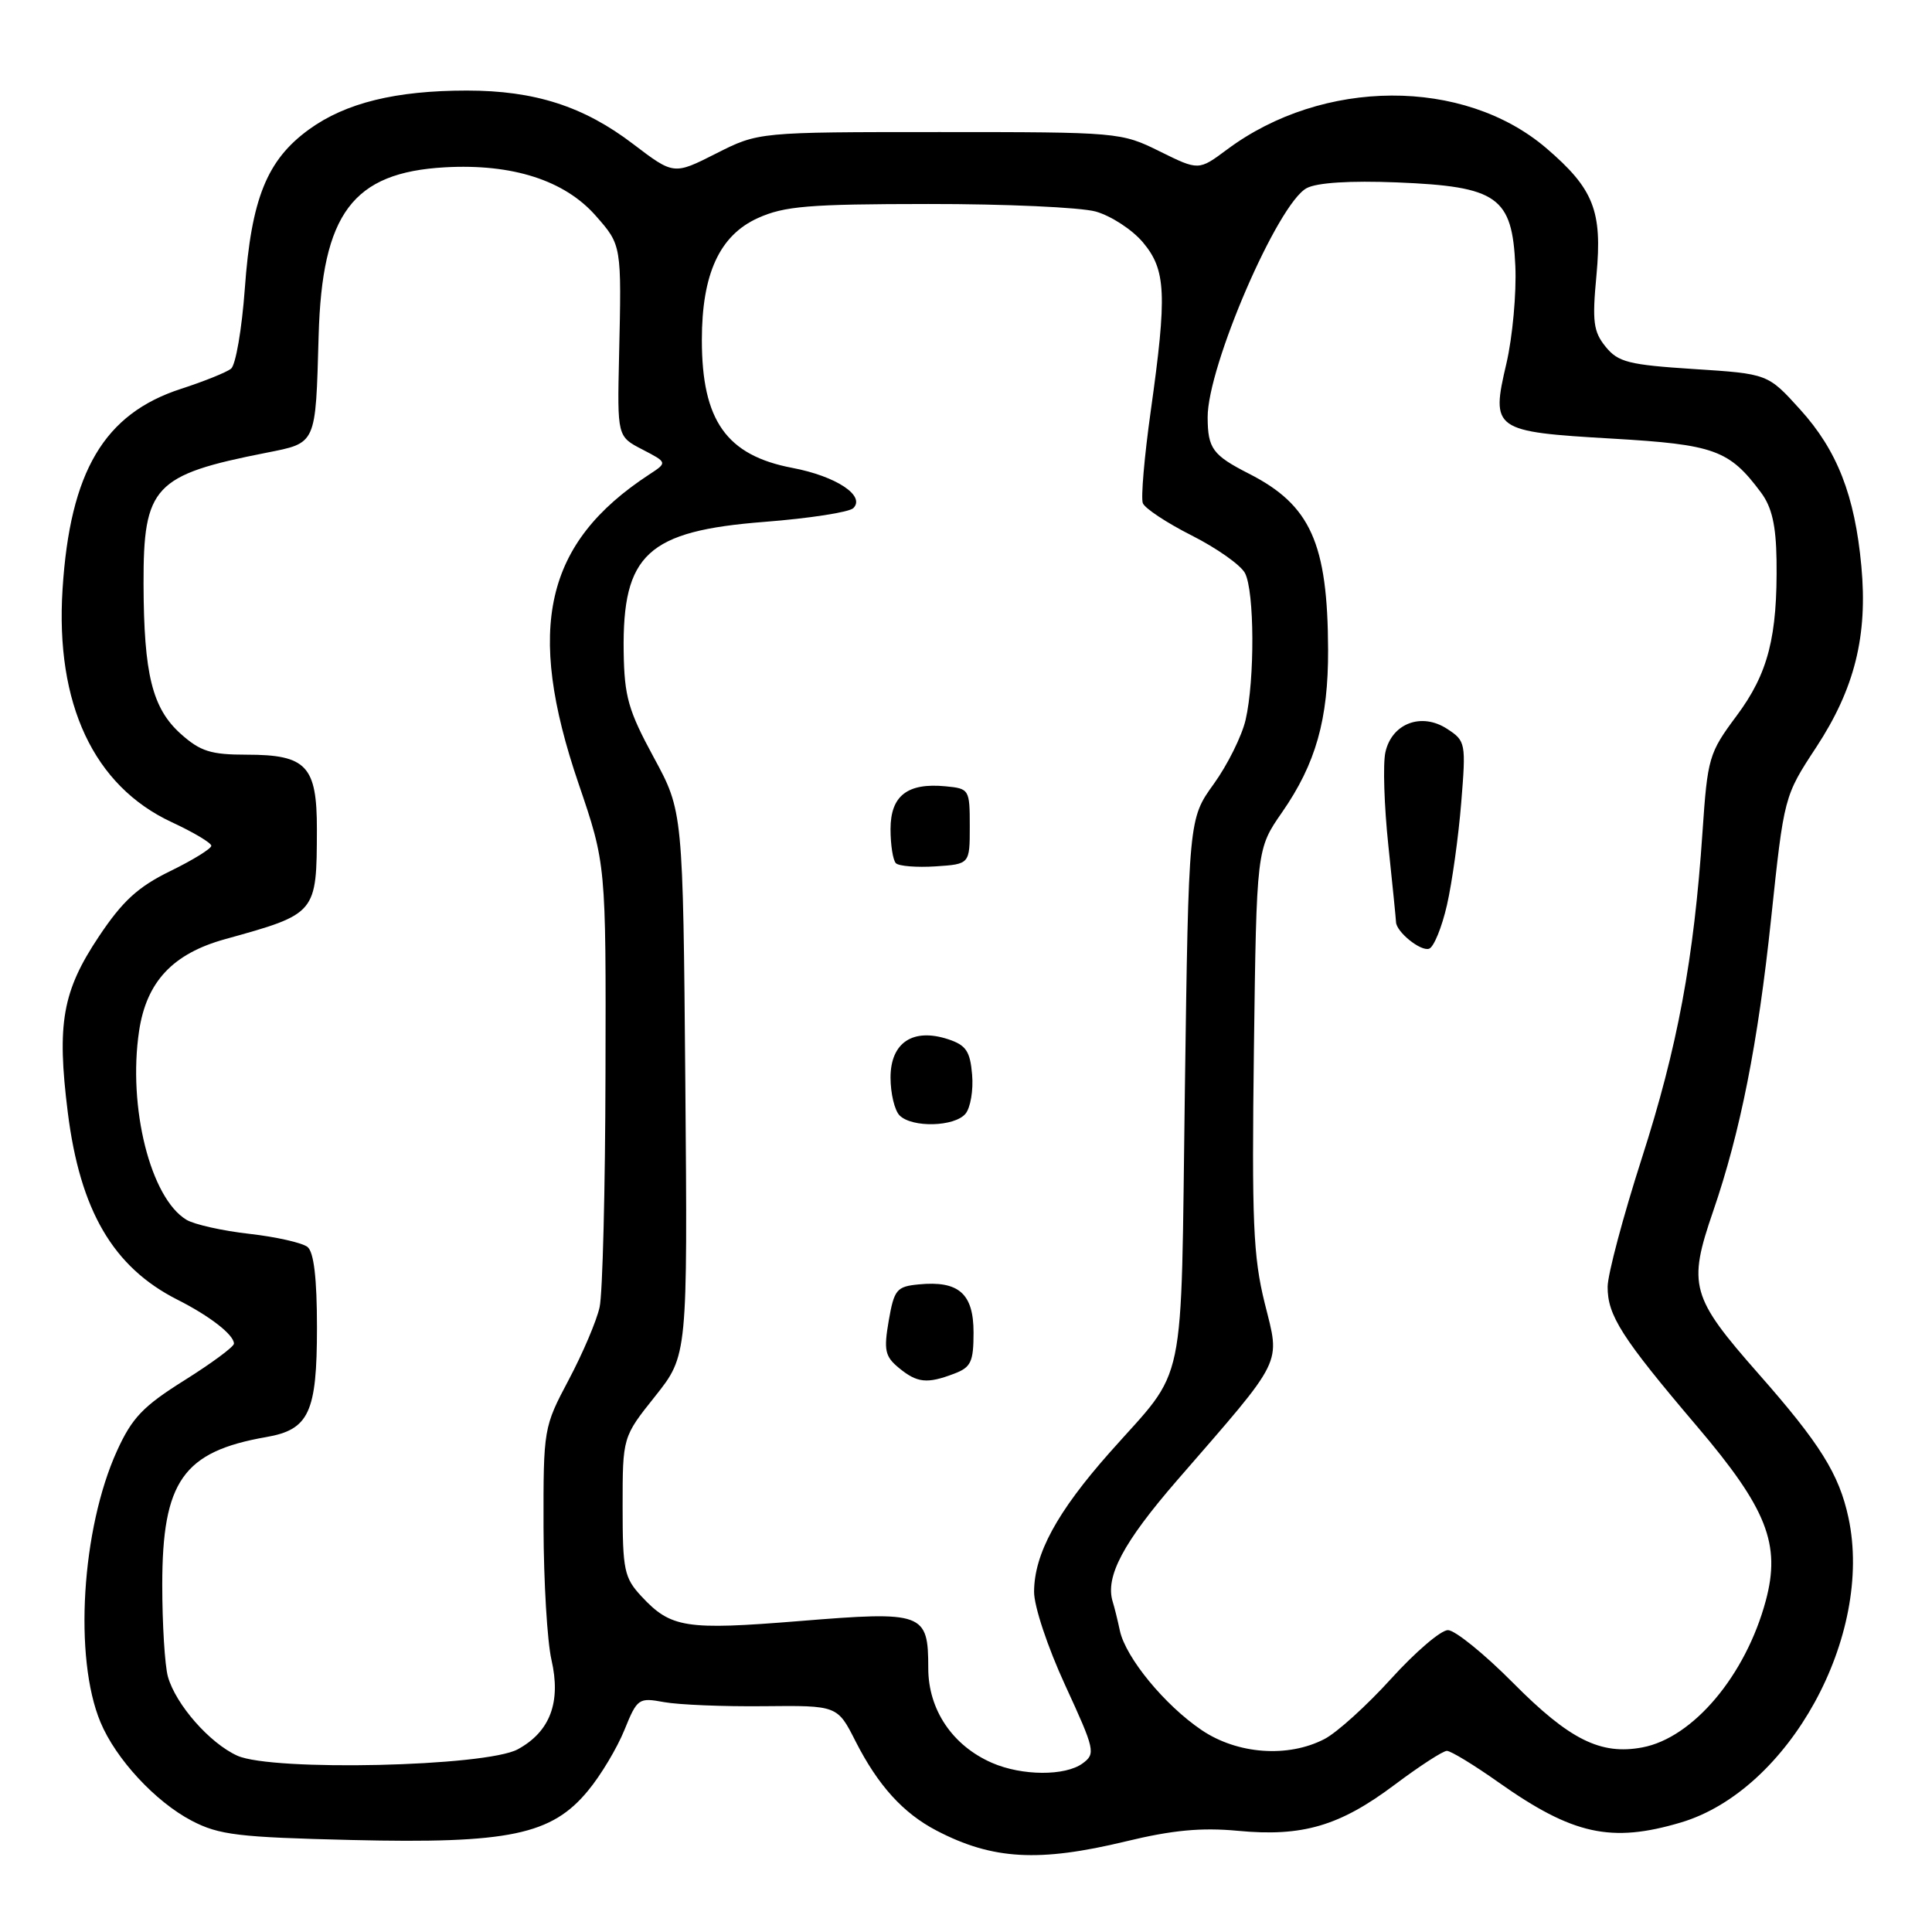 <?xml version="1.0" encoding="UTF-8" standalone="no"?>
<!DOCTYPE svg PUBLIC "-//W3C//DTD SVG 1.1//EN" "http://www.w3.org/Graphics/SVG/1.1/DTD/svg11.dtd" >
<svg xmlns="http://www.w3.org/2000/svg" xmlns:xlink="http://www.w3.org/1999/xlink" version="1.1" viewBox="0 0 256 256">
 <g >
 <path fill="currentColor"
d=" M 149.19 243.99 C 155.34 242.50 159.19 242.14 164.00 242.59 C 172.59 243.41 177.53 241.95 184.81 236.48 C 188.09 234.02 191.20 232.00 191.72 232.00 C 192.24 232.00 195.33 233.88 198.58 236.18 C 208.41 243.12 213.49 244.23 222.72 241.49 C 237.03 237.24 248.29 216.76 244.93 201.10 C 243.69 195.33 241.17 191.29 233.01 182.03 C 224.04 171.84 223.62 170.33 227.00 160.50 C 230.60 150.03 232.94 138.25 234.68 121.74 C 236.40 105.50 236.40 105.50 240.67 99.00 C 245.75 91.25 247.50 84.25 246.64 75.02 C 245.77 65.64 243.44 59.68 238.53 54.26 C 234.25 49.53 234.25 49.53 224.44 48.90 C 215.79 48.34 214.41 47.99 212.75 45.94 C 211.13 43.94 210.96 42.61 211.54 36.46 C 212.33 27.94 211.18 25.02 204.89 19.63 C 193.94 10.27 175.28 10.35 162.58 19.82 C 158.83 22.61 158.83 22.61 153.67 20.06 C 148.56 17.53 148.22 17.50 124.50 17.50 C 100.50 17.50 100.50 17.50 94.89 20.34 C 89.28 23.18 89.28 23.18 83.89 19.08 C 77.35 14.09 70.85 12.00 61.87 12.00 C 52.44 12.00 45.81 13.63 40.96 17.14 C 35.37 21.19 33.30 26.31 32.44 38.24 C 32.05 43.60 31.23 48.38 30.61 48.86 C 30.00 49.34 27.02 50.54 24.00 51.52 C 13.80 54.82 9.28 62.47 8.29 78.06 C 7.32 93.26 12.42 104.13 22.75 108.94 C 25.64 110.28 28.00 111.69 28.00 112.07 C 28.00 112.45 25.55 113.97 22.55 115.43 C 18.28 117.52 16.24 119.39 13.11 124.08 C 8.27 131.32 7.51 135.63 8.98 147.38 C 10.61 160.41 14.99 167.90 23.50 172.21 C 27.82 174.39 31.00 176.87 31.00 178.04 C 31.00 178.45 28.05 180.63 24.45 182.89 C 18.96 186.33 17.50 187.85 15.50 192.25 C 10.80 202.59 9.76 219.69 13.31 228.19 C 15.34 233.07 20.60 238.75 25.41 241.26 C 29.01 243.14 31.56 243.45 46.61 243.81 C 67.45 244.31 73.10 243.13 77.92 237.27 C 79.61 235.24 81.77 231.62 82.74 229.23 C 84.44 225.04 84.62 224.92 87.99 225.54 C 89.91 225.89 95.86 226.14 101.22 226.08 C 110.96 225.98 110.96 225.98 113.37 230.74 C 116.35 236.59 119.67 240.26 124.11 242.57 C 131.52 246.43 137.67 246.77 149.19 243.99 Z  M 131.45 233.59 C 126.21 231.31 123.00 226.55 123.00 221.05 C 123.00 213.68 122.38 213.46 105.92 214.80 C 90.85 216.02 88.90 215.72 85.00 211.53 C 82.71 209.06 82.50 208.07 82.50 199.63 C 82.50 190.41 82.50 190.41 86.81 185.01 C 91.11 179.60 91.11 179.60 90.81 143.55 C 90.50 107.50 90.50 107.50 86.62 100.35 C 83.25 94.13 82.73 92.31 82.64 86.35 C 82.46 73.43 85.79 70.36 101.30 69.15 C 107.23 68.69 112.53 67.87 113.07 67.33 C 114.71 65.69 110.79 63.10 105.00 62.00 C 96.26 60.34 93.00 55.74 93.00 45.05 C 93.00 36.31 95.34 31.20 100.41 28.90 C 103.92 27.31 107.12 27.04 123.00 27.03 C 133.18 27.02 143.16 27.47 145.19 28.03 C 147.21 28.60 150.03 30.43 151.44 32.11 C 154.51 35.76 154.66 38.96 152.47 54.53 C 151.63 60.52 151.16 65.98 151.43 66.67 C 151.69 67.36 154.61 69.29 157.92 70.96 C 161.22 72.63 164.39 74.86 164.96 75.93 C 166.23 78.30 166.28 90.07 165.05 95.38 C 164.56 97.51 162.66 101.34 160.83 103.88 C 157.50 108.50 157.50 108.50 157.00 144.55 C 156.44 185.27 157.36 180.81 147.01 192.50 C 140.05 200.37 137.05 205.89 137.02 210.91 C 137.01 212.83 138.81 218.24 141.15 223.32 C 145.09 231.88 145.20 232.38 143.45 233.66 C 141.14 235.35 135.42 235.32 131.45 233.59 Z  M 126.43 182.02 C 128.66 181.18 129.00 180.46 129.00 176.56 C 129.00 171.40 127.03 169.67 121.73 170.19 C 118.81 170.47 118.48 170.87 117.76 175.00 C 117.09 178.91 117.26 179.73 119.10 181.25 C 121.53 183.25 122.84 183.39 126.43 182.02 Z  M 127.94 147.57 C 128.59 146.78 128.99 144.46 128.81 142.40 C 128.55 139.30 128.01 138.49 125.65 137.71 C 120.98 136.17 118.00 138.14 118.00 142.78 C 118.00 144.88 118.54 147.14 119.20 147.80 C 120.86 149.46 126.50 149.31 127.94 147.57 Z  M 128.50 109.50 C 128.50 104.60 128.43 104.49 125.30 104.19 C 120.23 103.70 118.00 105.44 118.00 109.87 C 118.00 111.96 118.32 113.99 118.71 114.38 C 119.10 114.77 121.47 114.96 123.96 114.80 C 128.50 114.50 128.50 114.50 128.50 109.50 Z  M 31.45 232.64 C 27.79 230.99 23.29 225.86 22.25 222.17 C 21.84 220.70 21.50 215.22 21.50 210.00 C 21.50 196.27 24.27 192.34 35.27 190.42 C 40.95 189.44 42.00 187.17 42.00 175.90 C 42.00 169.38 41.59 165.92 40.75 165.23 C 40.06 164.68 36.59 163.89 33.04 163.49 C 29.49 163.09 25.74 162.25 24.71 161.63 C 19.94 158.76 16.92 146.70 18.43 136.61 C 19.41 130.08 22.89 126.36 29.84 124.44 C 41.98 121.07 41.96 121.09 41.99 109.90 C 42.00 101.48 40.61 100.00 32.69 100.00 C 27.93 100.00 26.55 99.56 23.96 97.25 C 20.17 93.85 19.06 89.36 19.02 77.38 C 18.99 64.44 20.39 62.93 35.25 60.00 C 41.98 58.66 41.81 59.04 42.22 44.50 C 42.67 28.28 46.74 22.86 58.95 22.17 C 67.89 21.67 74.82 23.89 78.95 28.60 C 82.37 32.49 82.37 32.45 82.03 47.17 C 81.79 57.84 81.79 57.84 85.12 59.56 C 88.45 61.29 88.45 61.29 86.00 62.89 C 72.19 71.94 69.62 83.18 76.65 103.80 C 80.30 114.50 80.30 114.50 80.23 142.23 C 80.20 157.47 79.85 171.42 79.45 173.21 C 79.06 175.00 77.22 179.32 75.37 182.81 C 72.03 189.11 72.00 189.28 72.02 202.33 C 72.04 209.57 72.51 217.49 73.07 219.93 C 74.36 225.55 72.90 229.45 68.61 231.79 C 64.39 234.09 36.10 234.73 31.45 232.64 Z  M 159.23 229.25 C 154.35 225.96 149.17 219.66 148.39 216.08 C 148.09 214.66 147.66 212.93 147.44 212.24 C 146.42 208.92 148.82 204.40 156.00 196.12 C 170.28 179.67 169.64 180.96 167.58 172.67 C 166.05 166.49 165.86 161.82 166.15 139.00 C 166.50 112.50 166.50 112.50 169.89 107.62 C 174.35 101.19 176.01 95.33 175.98 86.09 C 175.93 71.98 173.66 66.92 165.50 62.77 C 160.68 60.31 160.04 59.44 160.02 55.31 C 159.98 48.58 169.31 26.97 173.14 24.93 C 174.50 24.20 178.88 23.92 185.11 24.17 C 198.45 24.71 200.38 26.07 200.79 35.25 C 200.95 38.85 200.42 44.66 199.61 48.15 C 197.54 56.98 197.85 57.20 213.65 58.12 C 227.19 58.91 229.13 59.61 233.34 65.26 C 234.78 67.19 235.33 69.59 235.40 74.20 C 235.54 84.39 234.29 89.24 230.10 94.86 C 226.44 99.78 226.26 100.38 225.59 110.24 C 224.45 127.14 222.29 138.73 217.54 153.50 C 215.07 161.20 213.03 168.85 213.02 170.50 C 213.00 174.31 214.89 177.26 224.85 188.98 C 234.14 199.91 235.99 204.61 233.97 212.12 C 231.31 222.00 224.34 230.28 217.62 231.54 C 212.09 232.58 207.96 230.52 200.49 222.99 C 196.68 219.15 192.79 216.00 191.86 216.00 C 190.92 216.00 187.54 218.90 184.33 222.44 C 181.12 225.98 177.15 229.58 175.50 230.43 C 170.67 232.94 163.97 232.45 159.23 229.25 Z  M 191.73 119.92 C 192.41 116.94 193.26 110.84 193.62 106.36 C 194.26 98.46 194.21 98.18 191.77 96.59 C 188.36 94.35 184.41 95.85 183.57 99.69 C 183.23 101.24 183.41 106.78 183.96 112.00 C 184.51 117.22 184.97 121.81 184.98 122.18 C 185.02 123.48 188.24 126.09 189.36 125.71 C 189.98 125.51 191.05 122.90 191.73 119.92 Z "/>
</g>
</svg>